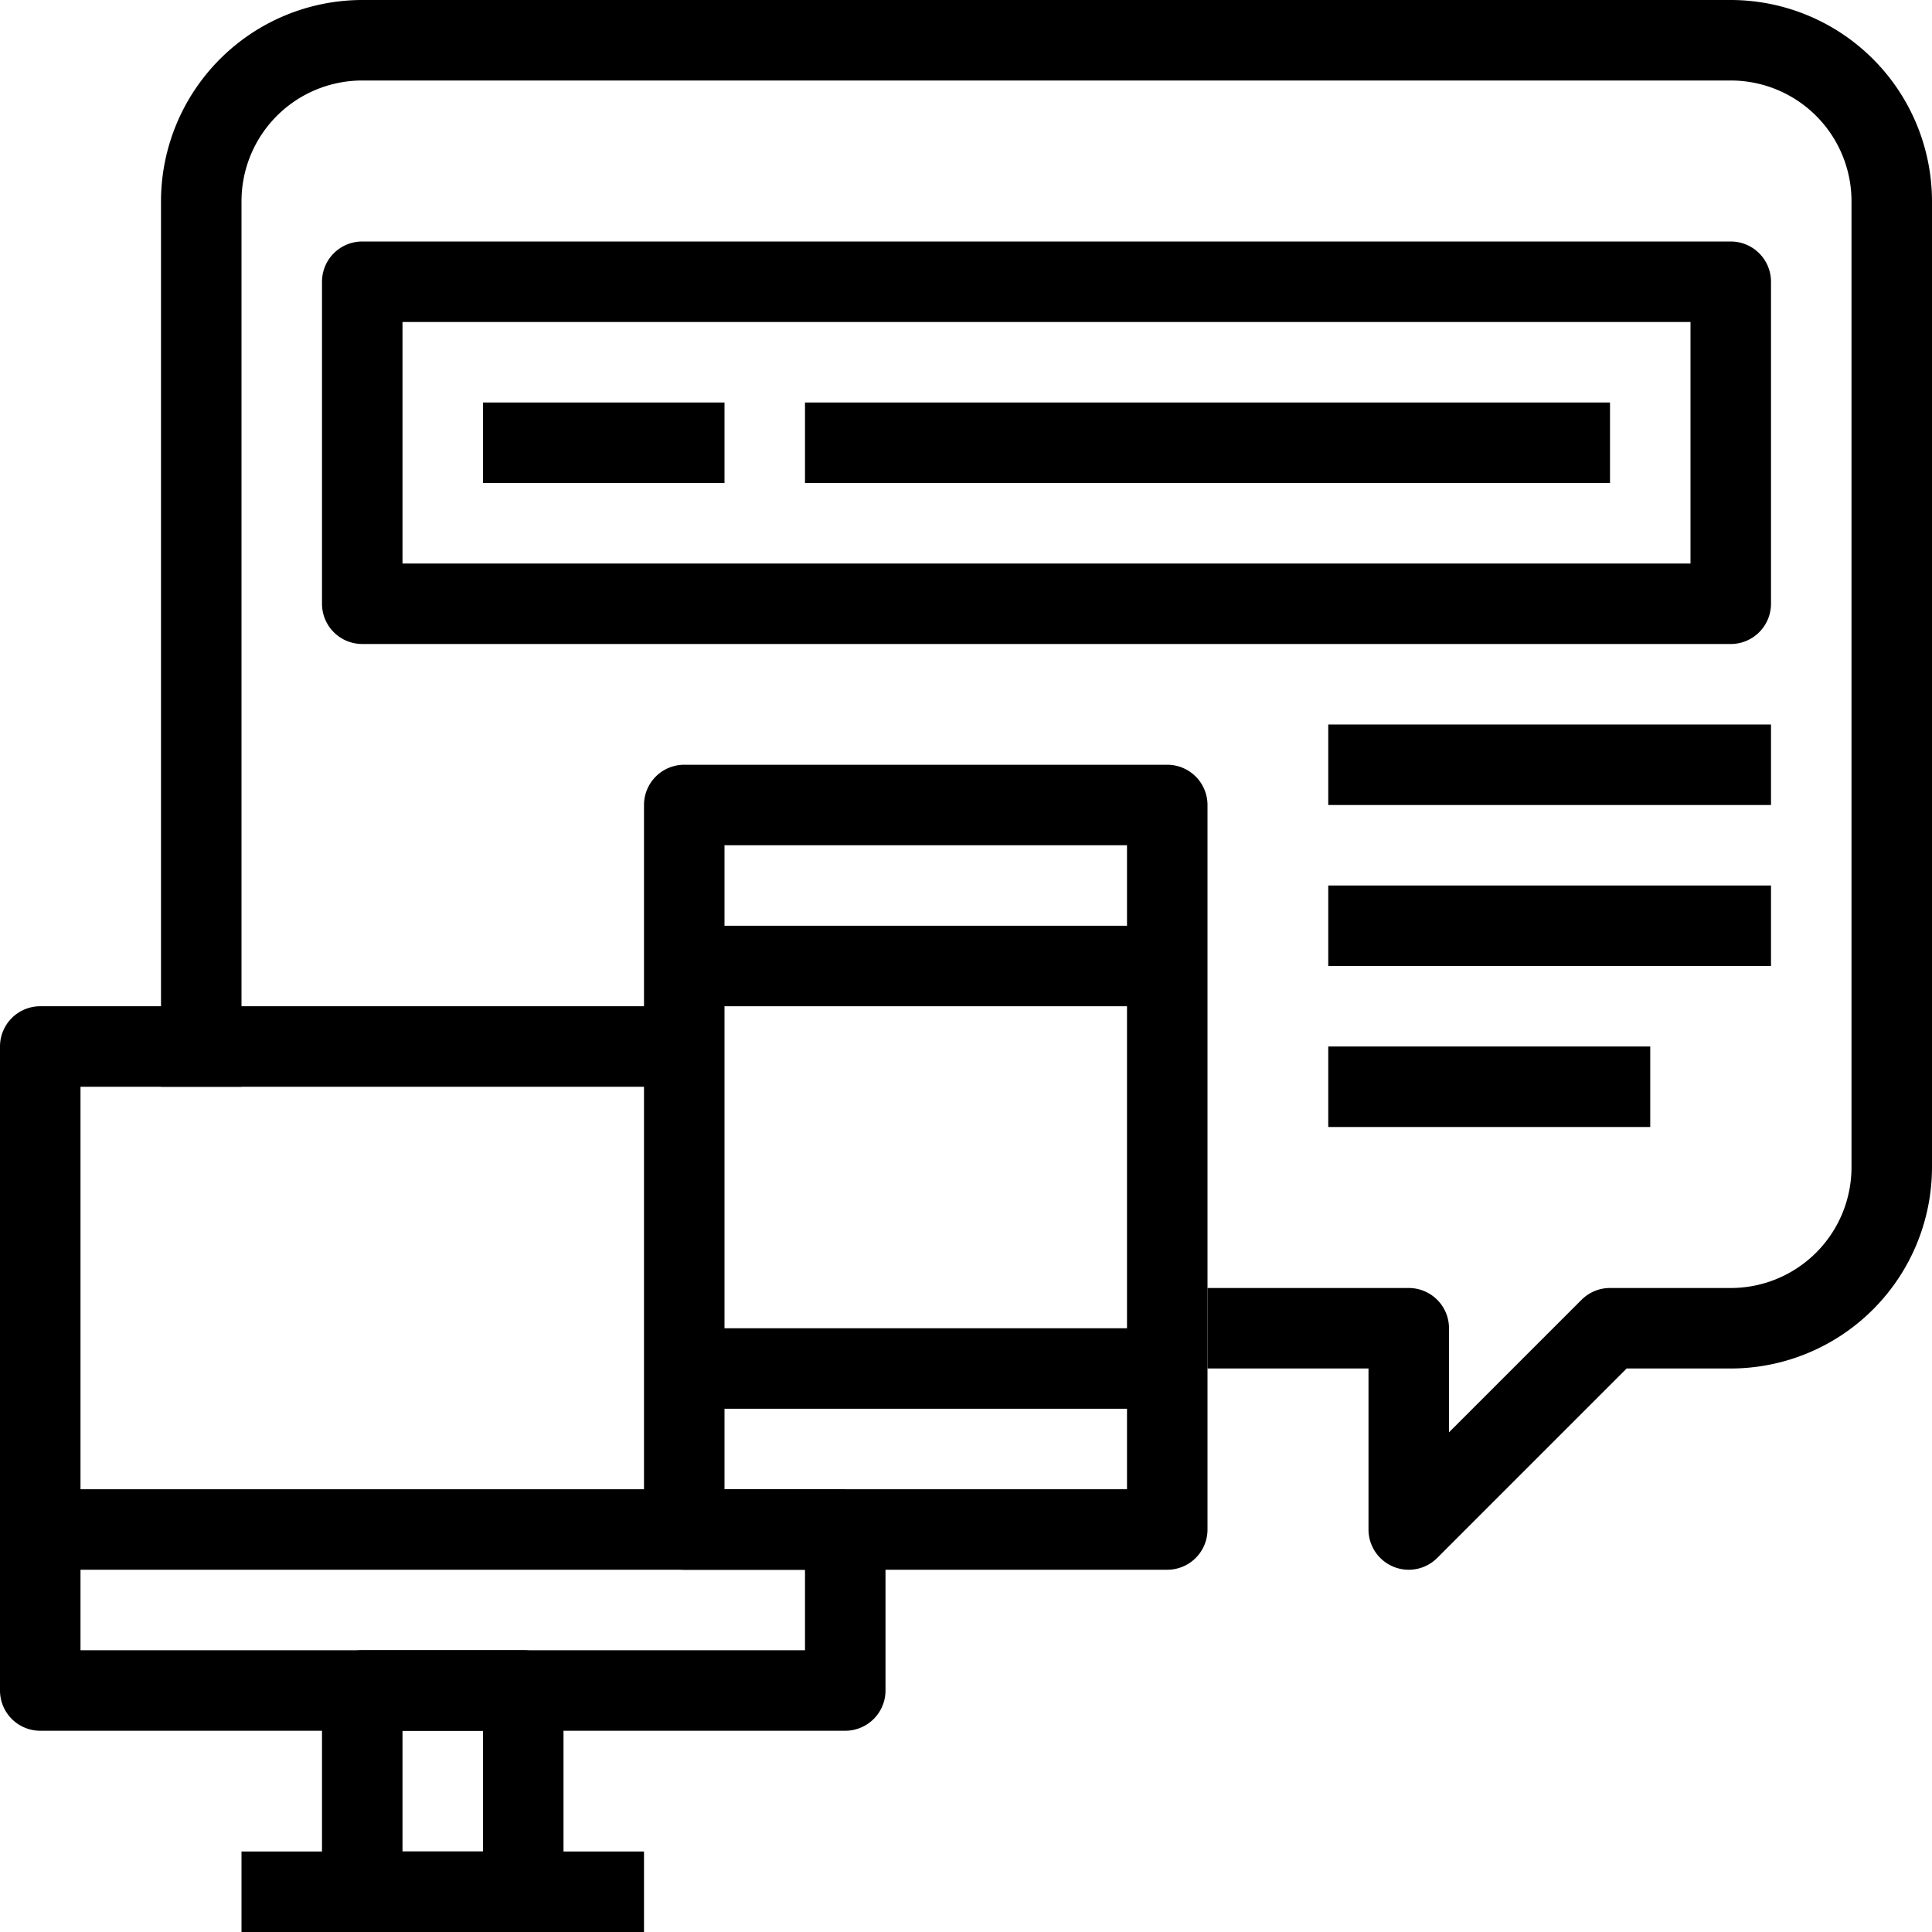 <svg xmlns="http://www.w3.org/2000/svg" viewBox="0 0 48 48"><title>3-Content Marketing_1</title><g id="_3-Content_Marketing_1" data-name="3-Content Marketing_1"><path d="M21,43H1a1,1,0,0,1-1-1V26a1,1,0,0,1,1-1H17v2H2V41H20V38h2v4A1,1,0,0,1,21,43Z"/><path d="M13,48H9a1,1,0,0,1-1-1V42a1,1,0,0,1,1-1h4a1,1,0,0,1,1,1v5A1,1,0,0,1,13,48Zm-3-2h2V43H10Z"/><rect x="6" y="46" width="10" height="2"/><path d="M29,39H17a1,1,0,0,1-1-1V20a1,1,0,0,1,1-1H29a1,1,0,0,1,1,1V38A1,1,0,0,1,29,39ZM18,37H28V21H18Z"/><path d="M35,39a1,1,0,0,1-1-1V34H30V32h5a1,1,0,0,1,1,1v2.586l3.293-3.293A1,1,0,0,1,40,32h3a3,3,0,0,0,3-3V5a3,3,0,0,0-3-3H9A3,3,0,0,0,6,5V27H4V5A5.006,5.006,0,0,1,9,0H43a5.006,5.006,0,0,1,5,5V29a5.006,5.006,0,0,1-5,5H40.414l-4.707,4.707A1,1,0,0,1,35,39Z"/><rect x="1" y="37" width="20" height="2"/><rect x="17" y="33" width="12" height="2"/><rect x="17" y="23" width="12" height="2"/><path d="M43,16H9a1,1,0,0,1-1-1V7A1,1,0,0,1,9,6H43a1,1,0,0,1,1,1v8A1,1,0,0,1,43,16ZM10,14H42V8H10Z"/><rect x="12" y="10" width="6" height="2"/><rect x="20" y="10" width="20" height="2"/><rect x="33" y="18" width="11" height="2"/><rect x="33" y="22" width="11" height="2"/><rect x="33" y="26" width="8" height="2"/></g></svg>